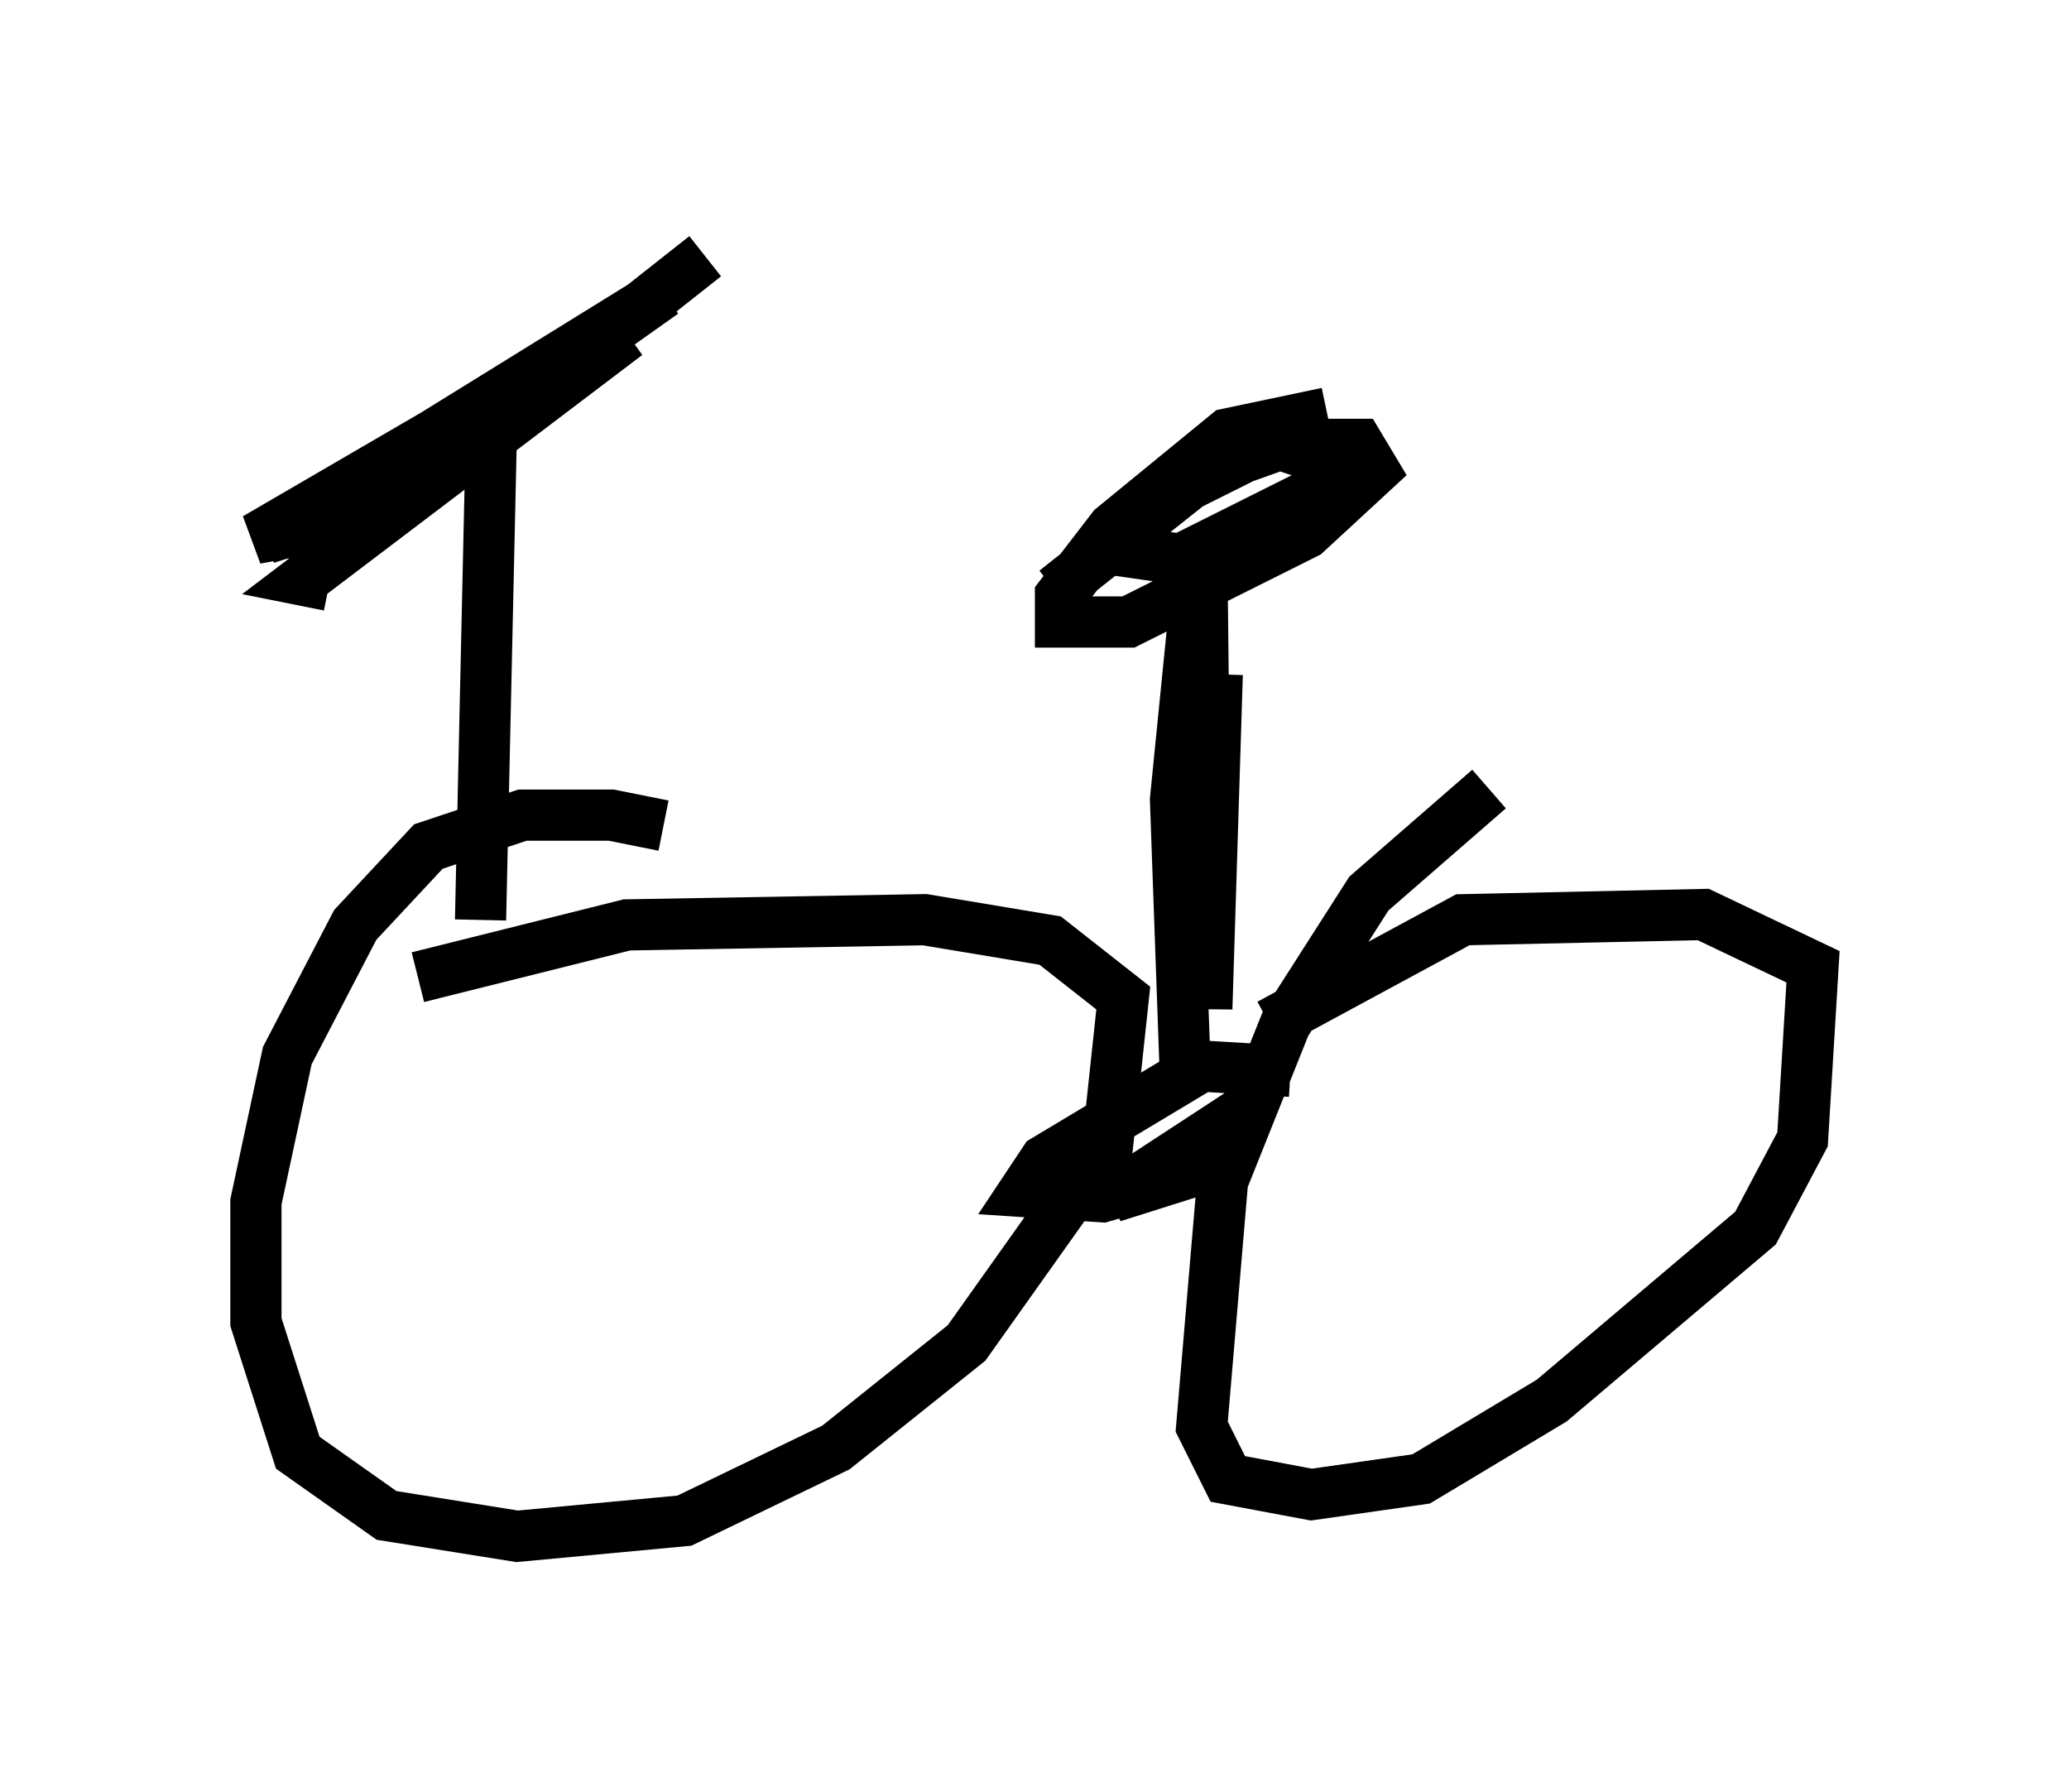 <?xml version="1.0" encoding="utf-8" ?>
<svg baseProfile="full" height="35.011" version="1.1" width="40.421" xmlns="http://www.w3.org/2000/svg" xmlns:ev="http://www.w3.org/2001/xml-events" xmlns:xlink="http://www.w3.org/1999/xlink"><defs /><rect fill="white" height="35.011" width="40.421" x="0" y="0" /><path d="M14.086, 17.658 m-1.123, -1.531 l-1.021, -0.204 -1.735, 0.0 l-1.838, 0.613 -1.429, 1.531 l-1.327, 2.552 -0.613, 2.858 l0.0, 2.348 0.817, 2.552 l1.735, 1.225 2.552, 0.408 l3.267, -0.306 2.96, -1.429 l2.552, -2.042 2.756, -3.879 l0.306, -2.858 -1.429, -1.123 l-2.45, -0.408 -5.819, 0.102 l-4.083, 1.021 m20.927, -3.675 l-2.348, 2.042 -1.633, 2.552 l-1.225, 3.063 -0.408, 4.798 l0.51, 1.021 1.633, 0.306 l2.144, -0.306 2.552, -1.531 l3.981, -3.369 0.919, -1.735 l0.204, -3.369 -2.144, -1.021 l-4.696, 0.102 -3.777, 2.042 m0.408, 0.919 l-1.735, -0.102 -3.063, 1.838 l-0.408, 0.613 1.531, 0.102 l2.144, -0.613 -1.94, 0.613 l2.654, -1.735 m-1.225, -0.306 l-0.204, -5.717 0.51, -5.104 l0.102, 9.188 0.204, -6.533 m2.144, -5.104 l-1.94, 0.408 -2.246, 1.838 l-1.021, 1.327 0.0, 0.51 l1.327, 0.0 3.471, -1.735 l1.327, -1.225 -0.306, -0.51 l-1.735, 0.0 -2.654, 1.327 l-0.51, 0.715 1.429, 0.204 l2.654, -1.327 0.51, -0.51 l-1.225, -0.408 -1.429, 0.51 l-2.96, 2.348 m-11.229, 6.431 l0.204, -9.188 m4.185, -3.777 l-1.94, 1.531 -6.84, 3.981 l1.123, -0.204 1.94, -1.123 l4.9, -3.471 -7.758, 4.798 l2.246, -0.715 4.798, -3.267 l-6.329, 4.798 0.51, 0.102 " fill="none" stroke="black" stroke-width="1" /></svg>